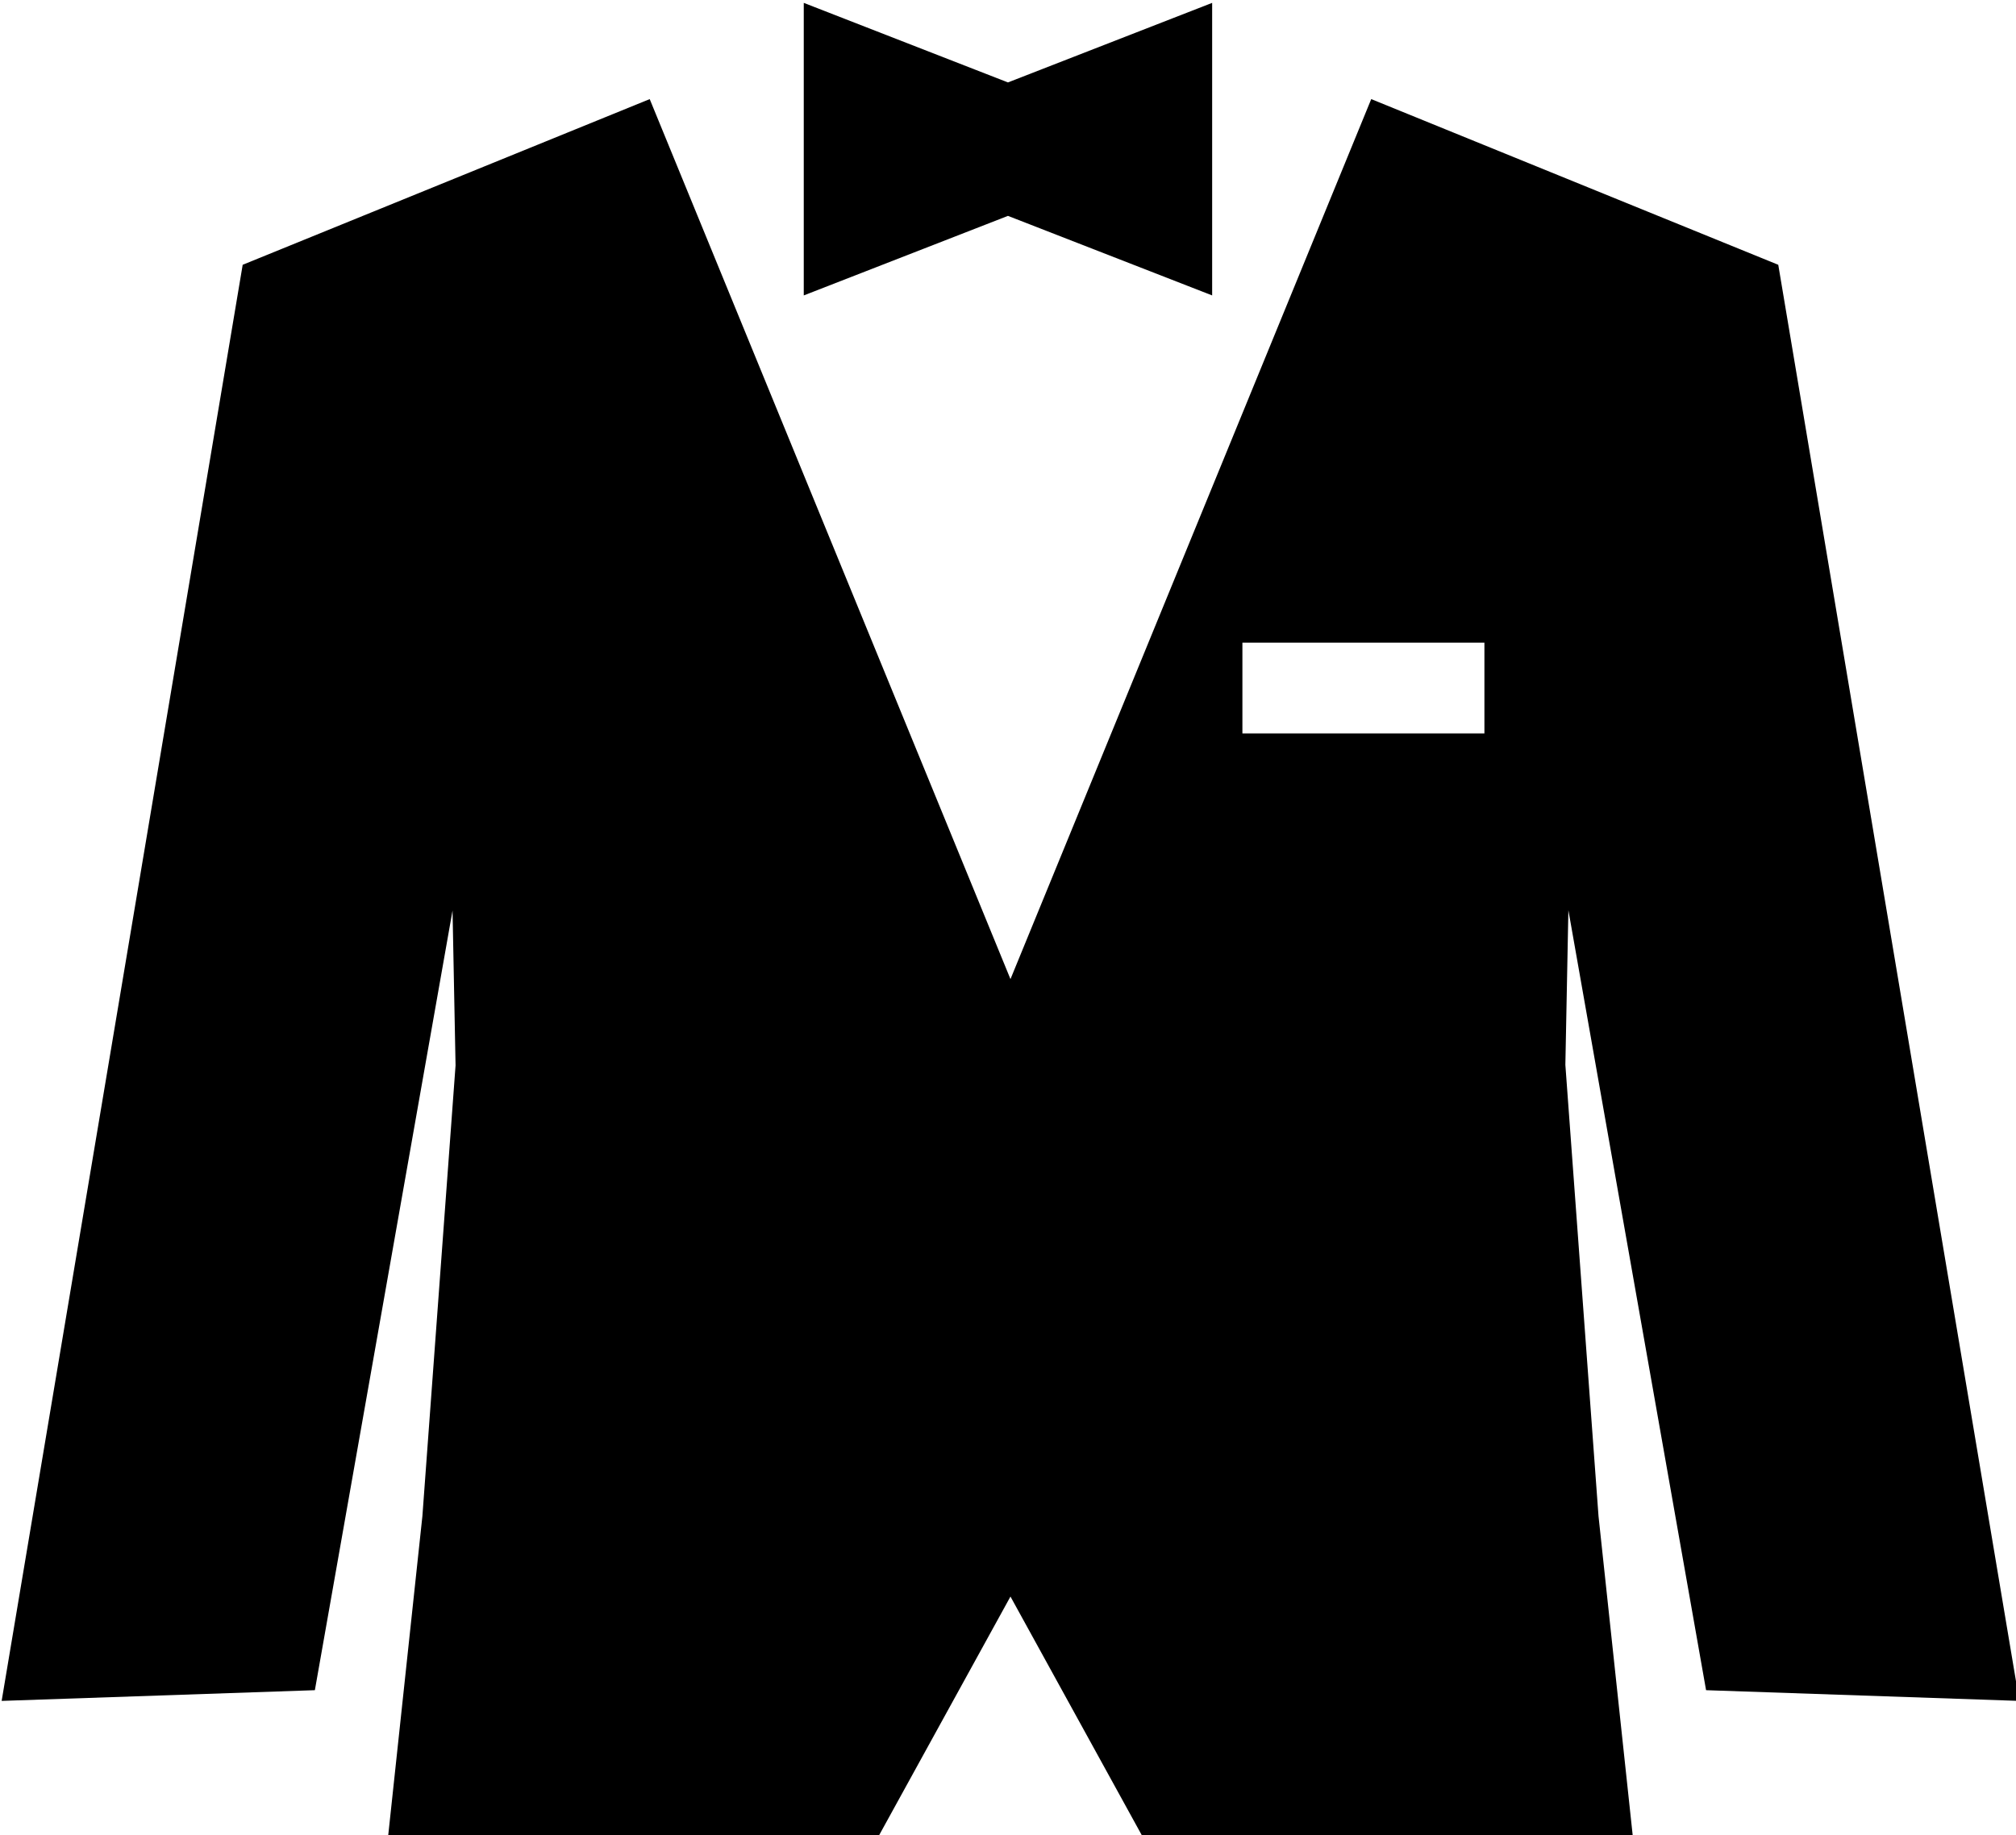 <svg xmlns="http://www.w3.org/2000/svg" width="611.5" height="556.781" viewBox="0 0 611.5 556.781"><defs><filter id="A" x=".5" y=".219" width="613.5" height="557.781" filterUnits="userSpaceOnUse"><feOffset dx="0.5" dy="0.866" in="SourceAlpha"/><feGaussianBlur result="B"/><feFlood flood-opacity=".2"/><feComposite operator="in" in2="B"/><feBlend result="E" in="SourceGraphic"/><feFlood flood-color="#fff"/><feComposite operator="in" in2="SourceGraphic"/><feBlend in2="E"/></filter></defs><path d="M367.674 88.98V.225L305.736 24.36 243.8.225V88.98l61.938-24.133zm149.818 423.15l95.008 3.25-73.11-435.69L415.926 29.42 306.5 296.4 197.072 29.42 73.612 79.685.5 515.378l95.008-3.25 41.758-236.535.915 46.987-10.06 136.754-10.43 97.44h148.612l40.195-73.052 40.192 73.052H495.3l-10.432-97.44-10.056-136.924.917-46.91zm-67.234-290.277H376.85v-27.528h73.408v27.528z" transform="translate(-.5 -.219)" fill-rule="evenodd" filter="url(#A)"/></svg>